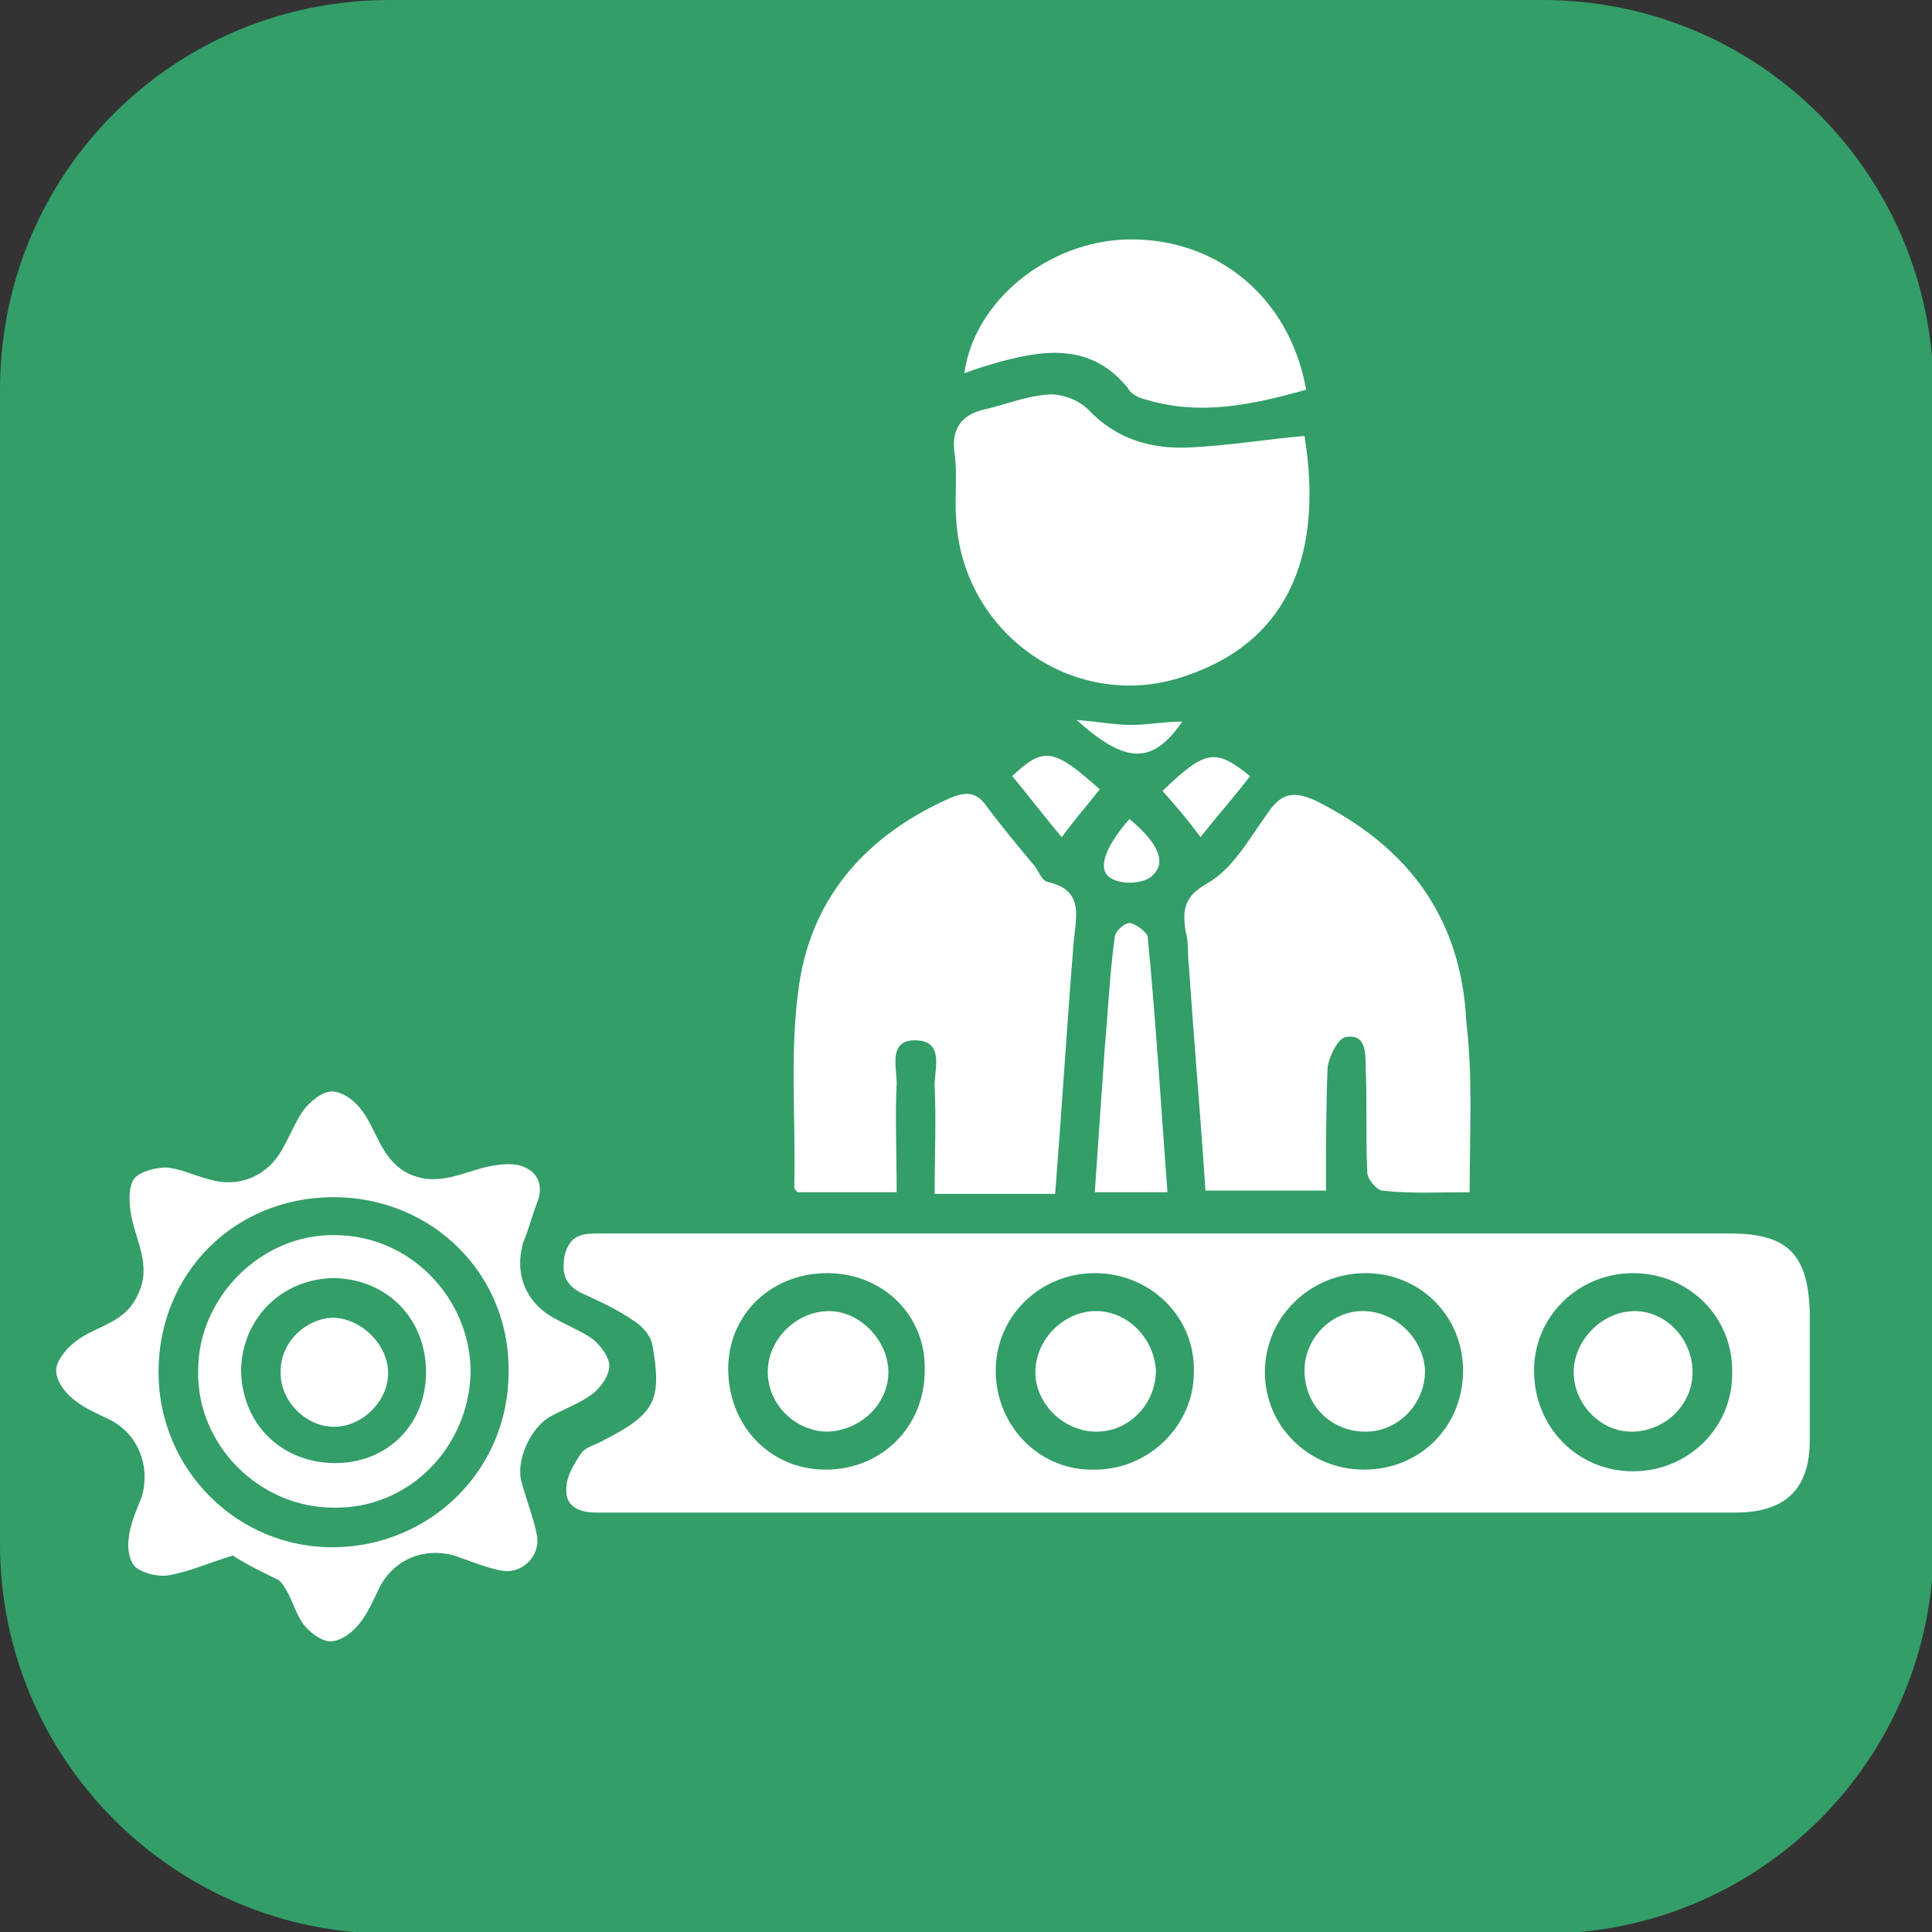 <?xml version="1.0" encoding="utf-8"?>
<!-- Generator: Adobe Illustrator 24.1.2, SVG Export Plug-In . SVG Version: 6.00 Build 0)  -->
<svg version="1.1" id="Layer_1" xmlns="http://www.w3.org/2000/svg" xmlns:xlink="http://www.w3.org/1999/xlink" x="0px" y="0px"
	 viewBox="0 0 117 117" style="enable-background:new 0 0 117 117;" xml:space="preserve">
<rect x="0" y="0" width="117" height="117" fill="#333333" stroke="none"/>
<style type="text/css">
	.st0{clip-path:url(#SVGID_2_);}
	.st1{fill:#339E68;}
	.st2{fill:#FFFFFF;}
</style>
<g>
	<defs>
		<rect id="SVGID_1_" y="0" width="117" height="117"/>
	</defs>
	<clipPath id="SVGID_2_">
		<use xlink:href="#SVGID_1_"  style="overflow:visible;"/>
	</clipPath>
	<g class="st0">
		<path class="st1" d="M93.4,0H23.6C10.5,0,0,10.5,0,23.6v69.9c0,13,10.5,23.6,23.6,23.6h69.9c13,0,23.6-10.5,23.6-23.6V23.6
			C117,10.5,106.5,0,93.4,0z"/>
		<g>
			<path class="st2" d="M70.8,74.7c11.3,0,22.7,0,34,0c3.5,0,4.7,1.3,4.8,4.8c0,2.6,0,5.1,0,7.7c0,3-1.5,4.4-4.5,4.4
				c-23,0-46,0-69,0c-1.2,0-1.9-0.5-1.8-1.5c0-0.7,0.5-1.5,0.9-2.1c0.3-0.4,0.9-0.5,1.4-0.8c3.1-1.6,3.5-2.4,2.9-5.8
				c-0.1-0.5-0.6-1.1-1.1-1.4c-1-0.7-2.1-1.2-3.2-1.7c-1-0.5-1.2-1.2-1-2.3c0.3-1.1,0.9-1.3,1.9-1.3C47.7,74.7,59.2,74.7,70.8,74.7z
				 M66.3,77.1c-3.3,0-6,2.6-6,5.9c0,3.4,2.7,6.1,6,6c3.3,0,6-2.7,6-5.9C72.4,79.8,69.7,77.1,66.3,77.1z M98.9,77.1
				c-3.3,0-6,2.6-6,5.9c0,3.4,2.6,6.1,6,6.1c3.3,0,6-2.6,6-5.9C105,79.8,102.3,77.1,98.9,77.1z M82.7,77.1c-3.4,0-6.1,2.7-6.1,6
				c0,3.3,2.7,5.9,6,5.9c3.4,0,6-2.6,6-6C88.6,79.7,86,77.1,82.7,77.1z M50.1,77.1c-3.4,0-6,2.5-6,5.8c0,3.4,2.5,6.1,5.9,6.1
				c3.4,0,6-2.6,6-6C56.1,79.7,53.5,77.1,50.1,77.1z"/>
			<path class="st2" d="M54.3,72.2c-2.2,0-4.1,0-6,0c-0.1-0.1-0.2-0.2-0.2-0.3c0.1-4.1-0.3-8.3,0.3-12.3c0.8-5.4,4.2-9.1,9.2-11.3
				c1-0.4,1.6-0.3,2.2,0.6c0.9,1.2,1.9,2.4,2.9,3.6c0.2,0.3,0.4,0.8,0.7,0.9c2.4,0.5,1.7,2.3,1.6,3.9c-0.4,5-0.7,9.9-1.1,15
				c-2.4,0-4.7,0-7.3,0c0-2.2,0.1-4.4,0-6.6c0-1,0.6-2.7-1.2-2.7c-1.6,0-1.1,1.6-1.1,2.6C54.2,67.6,54.3,69.8,54.3,72.2z"/>
			<path class="st2" d="M89,72.2c-1.9,0-3.6,0.1-5.3-0.1c-0.3,0-0.9-0.7-0.9-1.1c-0.1-2.1,0-4.3-0.1-6.4c0-0.9,0-2-1.2-1.8
				c-0.5,0.1-1,1.2-1.1,1.8c-0.1,2.4-0.1,4.9-0.1,7.5c-2.5,0-4.8,0-7.3,0c-0.3-4.6-0.7-9.1-1-13.6c-0.1-0.7,0-1.4-0.2-2.1
				c-0.2-1.3-0.1-2.1,1.3-2.9c1.6-0.9,2.6-2.8,3.7-4.3c0.8-1.2,1.6-1.3,2.9-0.7c5.6,2.8,8.8,7.1,9.1,13.4C89.2,65.2,89,68.6,89,72.2
				z"/>
			<path class="st2" d="M14.1,94.2c-1.6,0.5-2.7,1-3.9,1.2c-0.6,0.1-1.5-0.1-2-0.5c-0.4-0.4-0.5-1.2-0.4-1.8
				c0.1-0.9,0.5-1.7,0.8-2.5c0.5-1.8-0.2-3.7-1.9-4.6c-0.8-0.4-1.6-0.7-2.3-1.3c-0.5-0.4-1-1.1-1-1.7c0-0.6,0.6-1.3,1.1-1.7
				c1.2-1,3-1.1,3.8-2.8c1-1.9-0.2-3.5-0.4-5.2c-0.1-0.7-0.1-1.6,0.3-2c0.4-0.4,1.3-0.6,1.9-0.6c0.9,0.1,1.7,0.5,2.5,0.7
				c1.9,0.6,3.7-0.2,4.6-2c0.4-0.7,0.7-1.5,1.2-2.2c0.4-0.5,1.1-1.1,1.7-1.1c0.6,0,1.3,0.5,1.7,1c1,1.2,1.2,3,2.8,3.9
				c1.9,1,3.5-0.1,5.2-0.4c0.6-0.1,1.4-0.2,2,0.1c0.9,0.4,1.1,1.3,0.7,2.2c-0.3,0.8-0.5,1.6-0.8,2.3c-0.6,2,0.2,3.8,2,4.7
				c0.7,0.4,1.5,0.7,2.2,1.2c0.5,0.4,1,1.1,1,1.6c0,0.6-0.5,1.3-1,1.7c-0.8,0.6-1.7,0.9-2.6,1.4c-1.2,0.7-2.1,2.7-1.7,4
				c0.3,1.1,0.7,2.1,0.9,3.1c0.3,1.3-0.9,2.5-2.2,2.2c-1-0.2-1.9-0.6-2.8-0.9c-1.8-0.5-3.6,0.2-4.5,1.9c-0.4,0.8-0.7,1.6-1.3,2.3
				c-0.4,0.5-1.1,1-1.7,1c-0.5,0-1.2-0.5-1.6-1c-0.6-0.8-0.8-2-1.5-2.7C16.1,95.3,15,94.8,14.1,94.2z M20.2,72.5
				c-6,0-10.6,4.6-10.6,10.6c0,5.9,4.8,10.7,10.7,10.6c5.8-0.1,10.5-4.7,10.5-10.6C30.9,77.2,26.2,72.5,20.2,72.5z"/>
			<path class="st2" d="M79,26.4c1.1,6.8-0.7,12.3-7.1,14.5c-6.7,2.4-13.7-2.5-14-9.6c-0.1-1.3,0.1-2.6-0.1-3.9
				c-0.2-1.5,0.5-2.3,1.8-2.6c1.3-0.3,2.5-0.8,3.8-0.9c0.8-0.1,1.9,0.3,2.5,0.9c1.7,1.8,3.8,2.4,6.1,2.3C74.3,27,76.7,26.6,79,26.4z
				"/>
			<path class="st2" d="M58.4,22.6c0.6-4.4,5.1-8,9.9-8.1c5.4-0.1,9.8,3.5,10.8,9.1c-3.2,0.9-6.4,1.6-9.7,0.6
				c-0.4-0.1-0.9-0.3-1.1-0.7c-2.1-2.6-4.8-2.4-7.7-1.6C59.9,22.1,59.2,22.3,58.4,22.6z"/>
			<path class="st2" d="M70.7,72.2c-1.6,0-2.9,0-4.4,0c0.2-2.9,0.4-5.8,0.6-8.7c0.2-2.2,0.3-4.5,0.6-6.7c0-0.4,0.6-0.9,0.9-0.9
				c0.3,0,1,0.5,1.1,0.8C70,61.8,70.3,66.9,70.7,72.2z"/>
			<path class="st2" d="M66.6,47.8c-0.7,0.9-1.5,1.8-2.3,2.9c-1.1-1.3-2-2.5-3-3.7C63.2,45.2,63.8,45.3,66.6,47.8z"/>
			<path class="st2" d="M70.4,47.9c2.6-2.5,3.2-2.6,5.3-0.9c-0.9,1.2-1.9,2.3-3,3.7C71.9,49.6,71.2,48.8,70.4,47.9z"/>
			<path class="st2" d="M68.4,49.6c1.8,1.5,2.3,2.7,1.3,3.5c-0.5,0.4-1.7,0.5-2.4,0.1C66.4,52.7,66.9,51.3,68.4,49.6z"/>
			<path class="st2" d="M65.2,43.6c1.3,0.1,2.3,0.3,3.3,0.3c1,0,2-0.2,3.1-0.2C69.8,46.3,68.2,46.3,65.2,43.6z"/>
			<path class="st2" d="M70,83c0,2-1.6,3.7-3.6,3.7c-2,0-3.7-1.7-3.7-3.6c0-1.9,1.6-3.6,3.5-3.7C68.2,79.3,69.9,81,70,83z"/>
			<path class="st2" d="M102.5,83.1c0,2-1.7,3.6-3.7,3.6c-1.9,0-3.5-1.7-3.5-3.6c0-1.9,1.7-3.7,3.7-3.7
				C100.9,79.4,102.5,81.1,102.5,83.1z"/>
			<path class="st2" d="M79,83c0-2,1.7-3.7,3.7-3.6c1.9,0.1,3.5,1.7,3.6,3.6c0,2-1.6,3.7-3.6,3.7C80.6,86.7,79,85.1,79,83z"/>
			<path class="st2" d="M53.8,83.1c0,2-1.8,3.6-3.8,3.6c-2-0.1-3.6-1.8-3.5-3.8c0.1-1.9,1.8-3.5,3.7-3.5
				C52.1,79.4,53.8,81.2,53.8,83.1z"/>
			<path class="st2" d="M20.2,91.3c-4.5,0-8.3-3.8-8.2-8.3c0-4.5,3.9-8.3,8.3-8.2c4.5,0,8.2,3.8,8.2,8.3
				C28.4,87.7,24.7,91.4,20.2,91.3z M25.8,83.1c0-3.2-2.3-5.6-5.5-5.7c-3.2,0-5.6,2.4-5.7,5.5c0,3.2,2.3,5.6,5.5,5.7
				C23.4,88.7,25.8,86.3,25.8,83.1z"/>
			<path class="st2" d="M20.1,79.8c1.7,0,3.3,1.5,3.4,3.2c0.1,1.7-1.4,3.3-3.1,3.4c-1.8,0.1-3.4-1.5-3.4-3.2
				C16.9,81.4,18.4,79.9,20.1,79.8z"/>
		</g>
	</g>
</g>
</svg>
